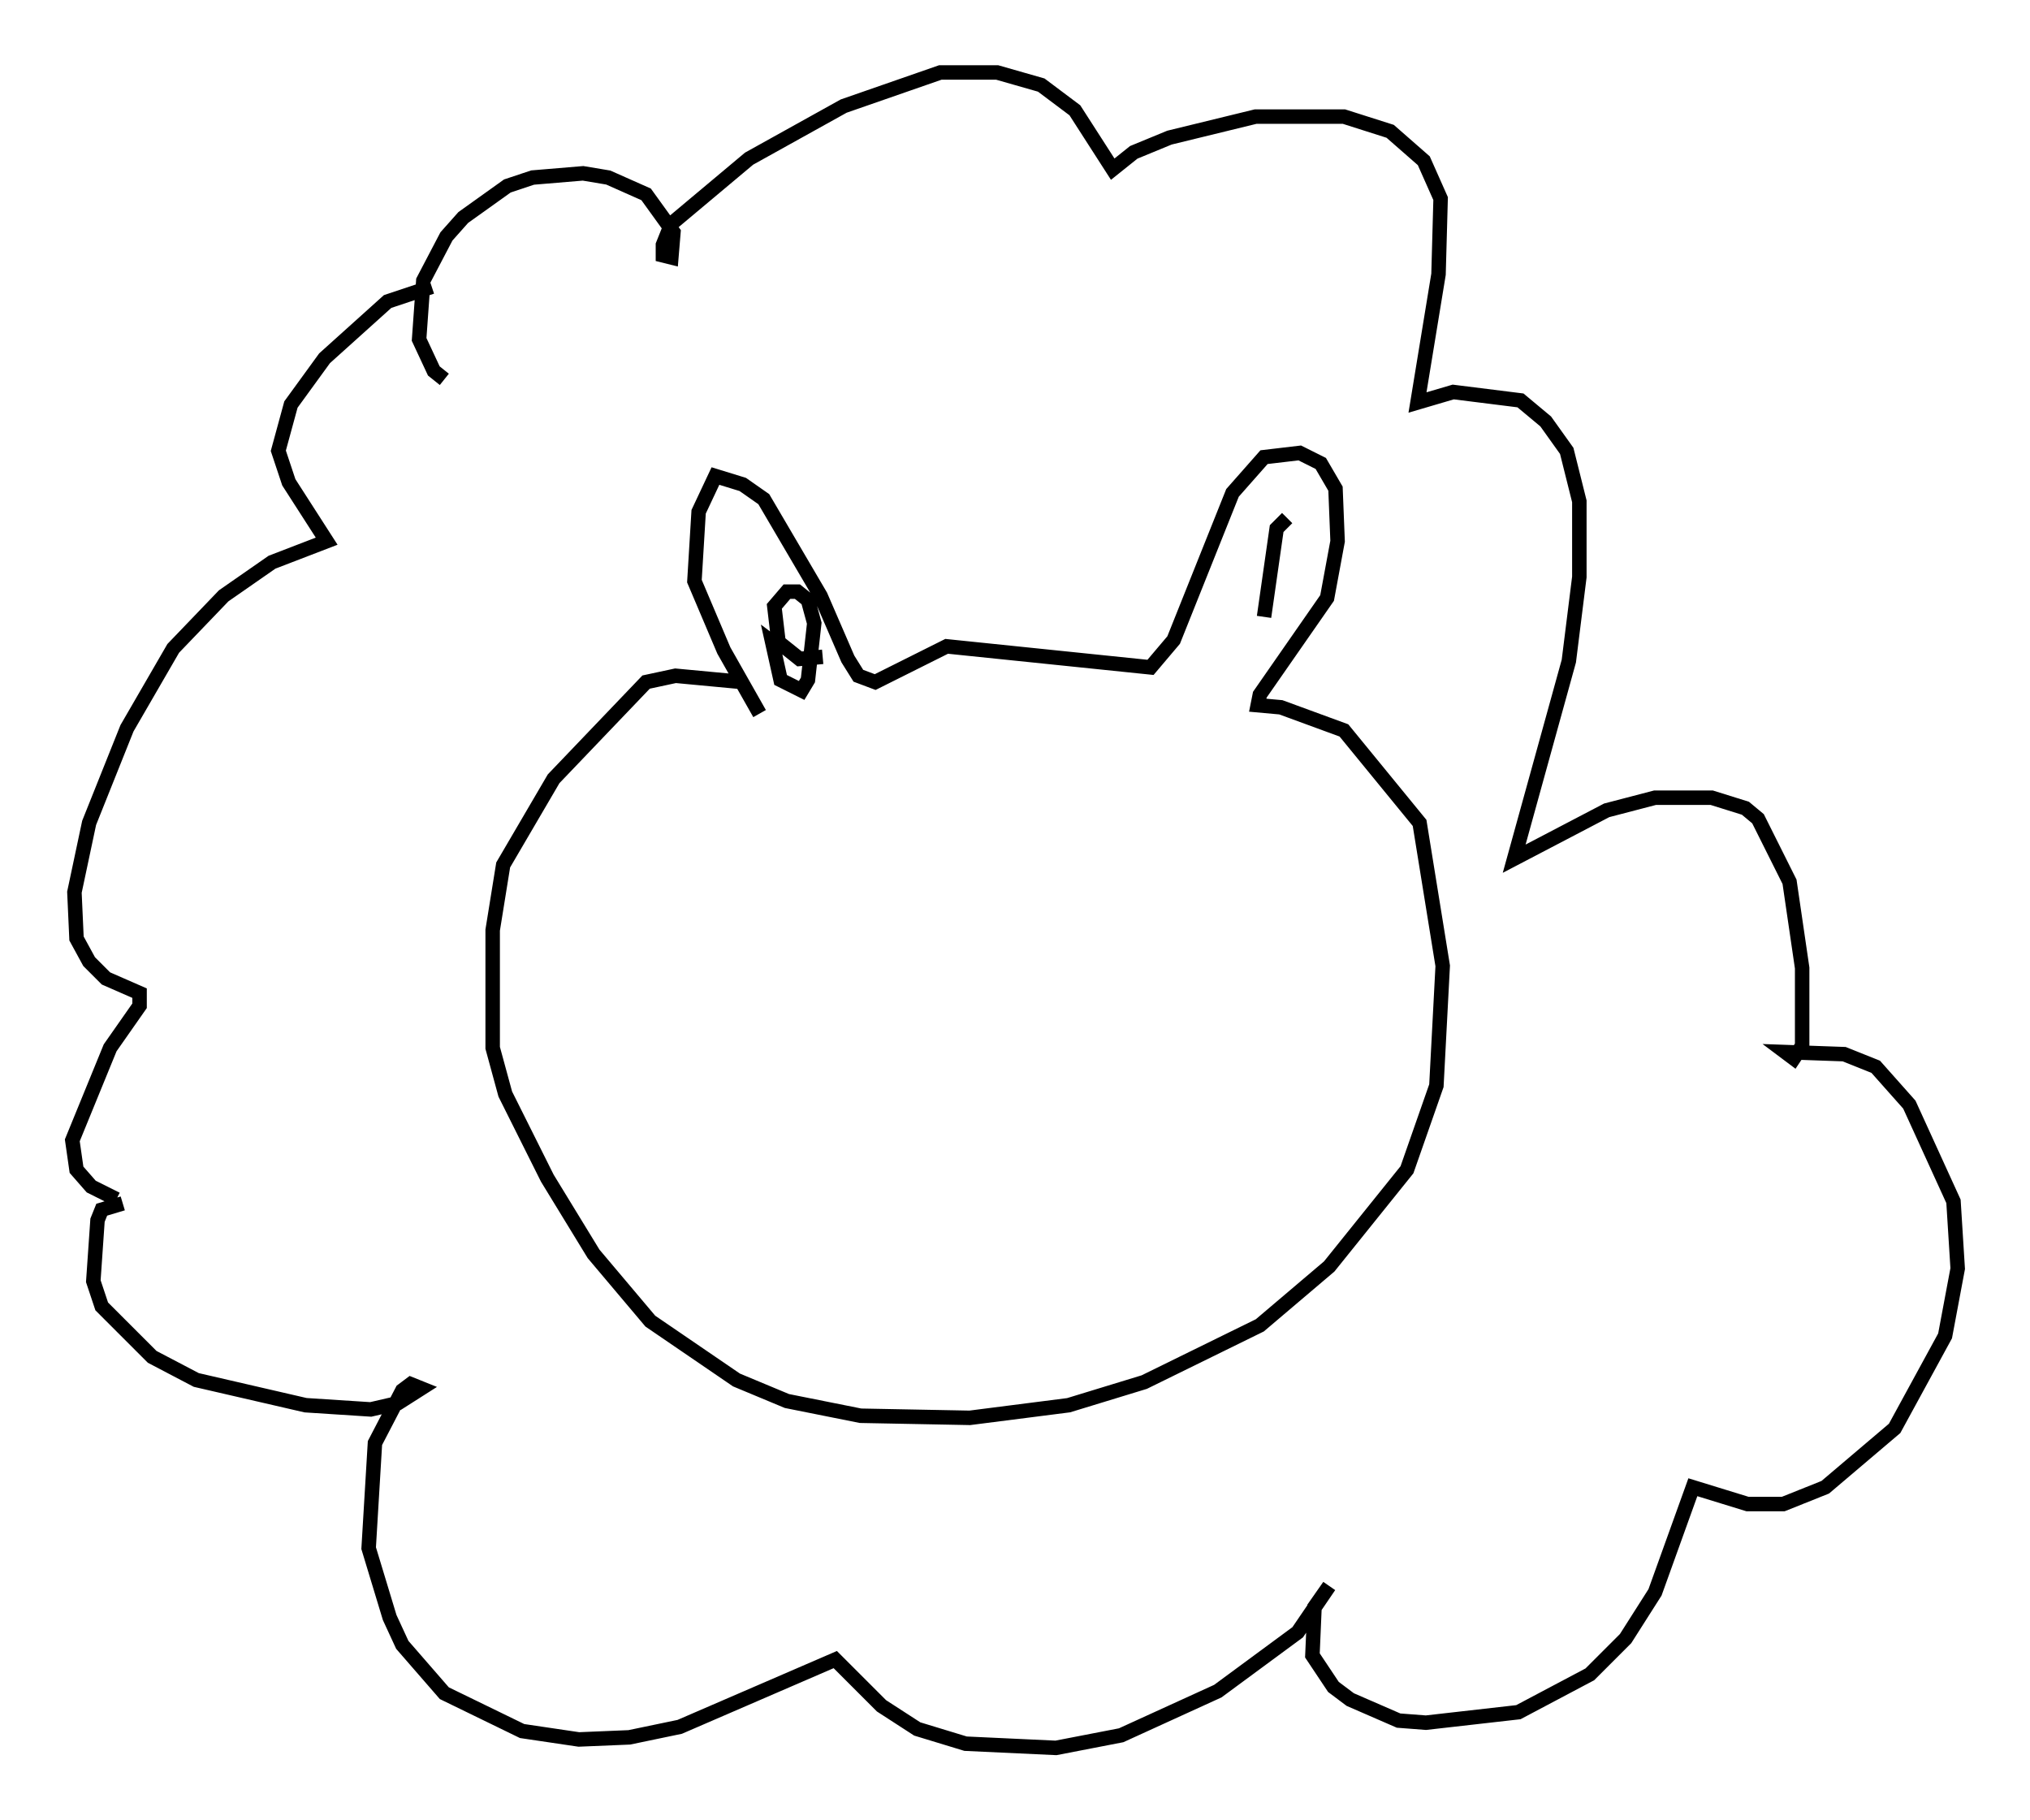 <?xml version="1.0" encoding="utf-8" ?>
<svg baseProfile="full" height="125.765" version="1.1" width="140.29" xmlns="http://www.w3.org/2000/svg" xmlns:ev="http://www.w3.org/2001/xml-events" xmlns:xlink="http://www.w3.org/1999/xlink"><defs /><rect fill="white" height="125.765" width="140.29" x="0" y="0" /><path d="M38.989, 19.816 m-9.151, 0.0 l-3.05, 1.017 -4.358, 3.922 l-2.324, 3.196 -0.872, 3.196 l0.726, 2.179 2.615, 4.067 l-3.777, 1.453 -3.341, 2.324 l-3.486, 3.631 -3.196, 5.52 l-2.615, 6.536 -1.017, 4.793 l0.145, 3.196 0.872, 1.598 l1.162, 1.162 2.324, 1.017 l0.0, 0.872 -2.034, 2.905 l-2.615, 6.391 0.291, 2.034 l1.017, 1.162 1.743, 0.872 m0.436, 0.291 l-1.453, 0.436 -0.291, 0.726 l-0.291, 4.212 0.581, 1.743 l3.486, 3.486 3.05, 1.598 l7.553, 1.743 4.503, 0.291 l1.888, -0.436 1.598, -1.017 l-0.726, -0.291 -0.581, 0.436 l-1.888, 3.631 -0.436, 7.263 l1.453, 4.793 0.872, 1.888 l2.905, 3.341 5.374, 2.615 l3.922, 0.581 3.486, -0.145 l3.486, -0.726 10.749, -4.648 l3.196, 3.196 2.469, 1.598 l3.341, 1.017 6.246, 0.291 l4.503, -0.872 6.682, -3.05 l5.52, -4.067 2.179, -3.196 l-1.017, 1.453 -0.145, 3.341 l1.453, 2.179 1.162, 0.872 l3.341, 1.453 1.888, 0.145 l6.391, -0.726 4.939, -2.615 l2.469, -2.469 2.034, -3.196 l2.615, -7.263 3.777, 1.162 l2.469, 0.0 2.905, -1.162 l4.793, -4.067 3.486, -6.391 l0.872, -4.648 -0.291, -4.648 l-3.05, -6.682 -2.324, -2.615 l-2.179, -0.872 -4.067, -0.145 l0.581, 0.436 0.581, -0.872 l0.0, -5.374 -0.872, -5.955 l-2.179, -4.358 -0.872, -0.726 l-2.324, -0.726 -3.922, 0.0 l-3.341, 0.872 -6.391, 3.341 l3.777, -13.654 0.726, -5.81 l0.0, -5.229 -0.872, -3.486 l-1.453, -2.034 -1.743, -1.453 l-4.648, -0.581 -2.469, 0.726 l1.453, -8.86 0.145, -5.229 l-1.162, -2.615 -2.324, -2.034 l-3.196, -1.017 -6.101, 0.0 l-5.955, 1.453 -2.469, 1.017 l-1.453, 1.162 -2.615, -4.067 l-2.324, -1.743 -3.05, -0.872 l-3.922, 0.0 -6.682, 2.324 l-6.536, 3.631 -5.374, 4.503 l-0.581, 1.453 0.0, 0.726 l0.581, 0.145 0.145, -1.743 l-1.888, -2.615 -2.615, -1.162 l-1.743, -0.291 -3.486, 0.291 l-1.743, 0.581 -3.05, 2.179 l-1.162, 1.307 -1.598, 3.05 l-0.291, 4.067 1.017, 2.179 l0.726, 0.581 m20.626, 20.916 l-4.648, -0.436 -2.034, 0.436 l-6.391, 6.682 -3.486, 5.955 l-0.726, 4.503 0.0, 8.134 l0.872, 3.196 2.905, 5.81 l3.196, 5.229 3.922, 4.648 l5.955, 4.067 3.486, 1.453 l5.084, 1.017 7.553, 0.145 l6.827, -0.872 5.229, -1.598 l7.989, -3.922 4.793, -4.067 l5.374, -6.682 2.034, -5.81 l0.436, -8.279 -1.598, -9.877 l-5.229, -6.391 -4.358, -1.598 l-1.598, -0.145 0.145, -0.726 l4.648, -6.682 0.726, -3.922 l-0.145, -3.631 -1.017, -1.743 l-1.453, -0.726 -2.469, 0.291 l-2.179, 2.469 -4.067, 10.168 l-1.598, 1.888 -14.089, -1.453 l-4.939, 2.469 -1.162, -0.436 l-0.726, -1.162 -1.888, -4.358 l-3.922, -6.682 -1.453, -1.017 l-1.888, -0.581 -1.162, 2.469 l-0.291, 4.793 2.034, 4.793 l2.469, 4.358 m1.453, -4.503 l-0.581, -0.436 0.581, 2.615 l1.453, 0.726 0.436, -0.726 l0.436, -3.922 -0.436, -1.598 l-0.726, -0.581 -0.726, 0.0 l-0.872, 1.017 0.291, 2.469 l1.453, 1.162 1.598, -0.145 m32.1, -9.587 l-0.726, 0.726 -0.872, 6.101 " fill="none" stroke="black" stroke-width="1" /></svg>